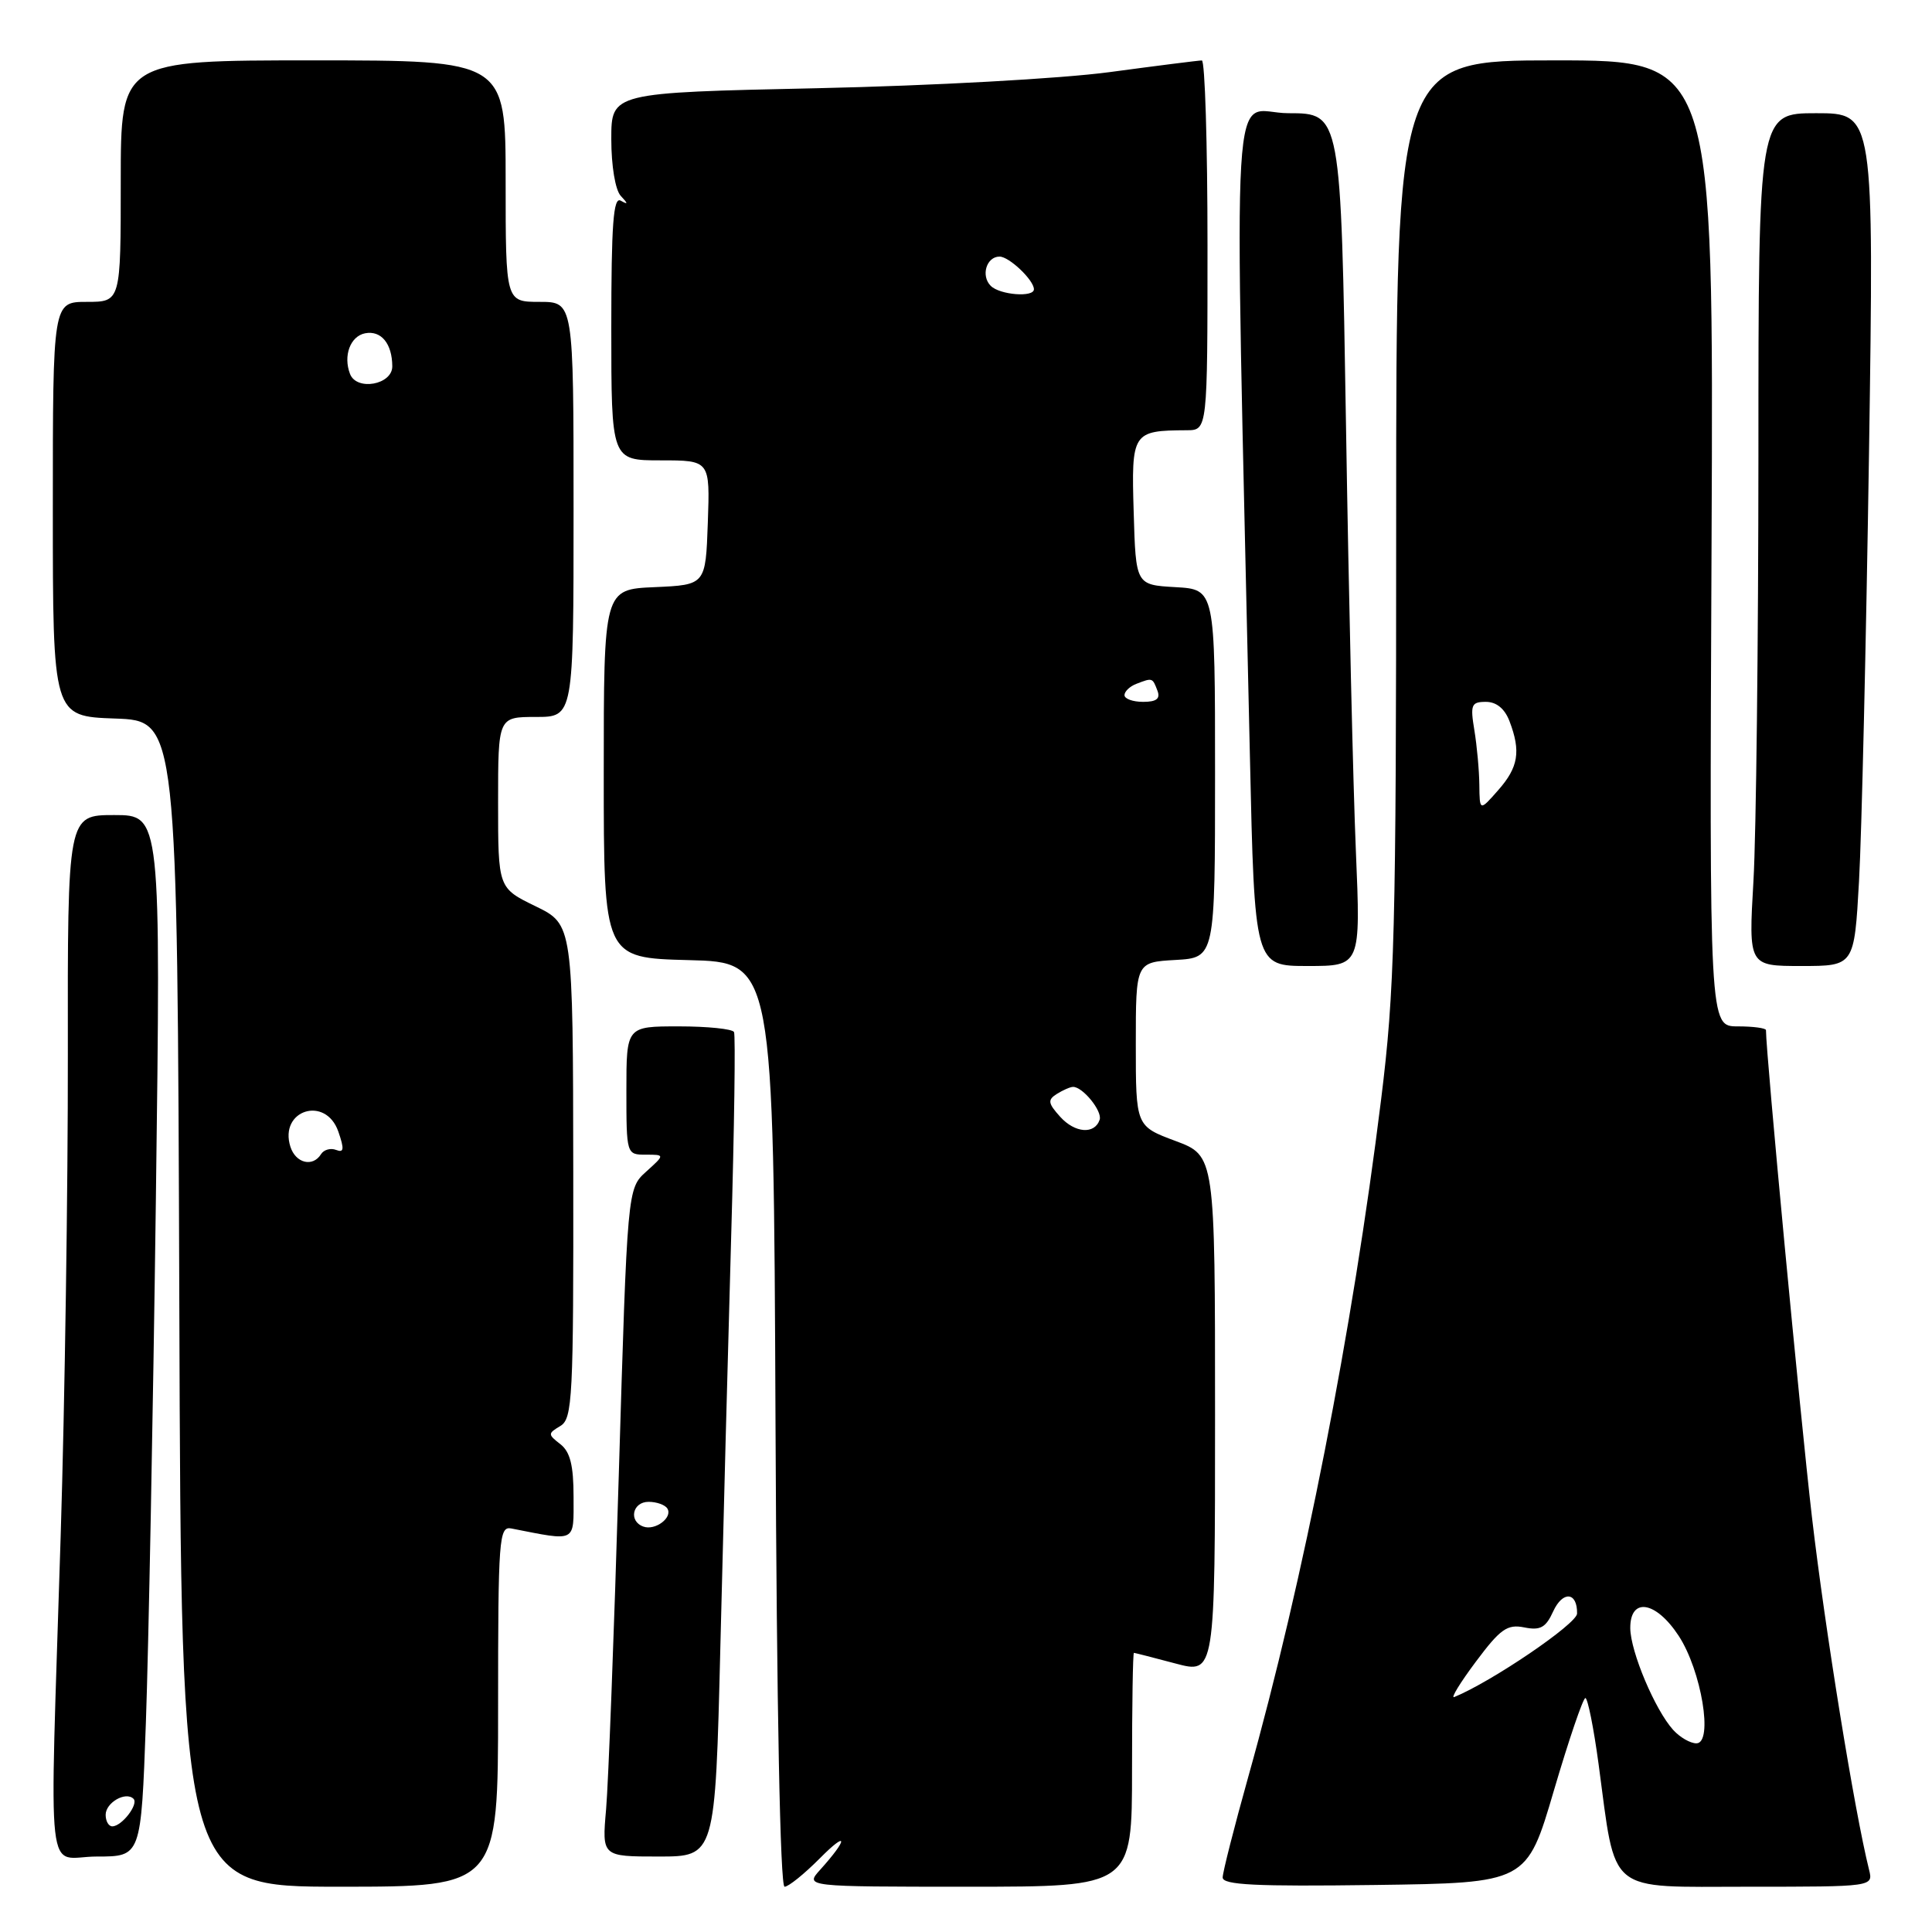 <?xml version="1.0" encoding="UTF-8" standalone="no"?>
<!DOCTYPE svg PUBLIC "-//W3C//DTD SVG 1.1//EN" "http://www.w3.org/Graphics/SVG/1.1/DTD/svg11.dtd" >
<svg xmlns="http://www.w3.org/2000/svg" xmlns:xlink="http://www.w3.org/1999/xlink" version="1.1" viewBox="0 0 256 256">
 <g >
 <path fill="currentColor"
d=" M 66.00 226.09 C 66.00 203.86 66.12 202.21 67.75 202.53 C 76.48 204.24 76.00 204.48 76.00 198.34 C 76.00 194.17 75.55 192.37 74.25 191.36 C 72.58 190.06 72.58 189.95 74.25 188.95 C 75.86 187.98 76.00 185.30 75.96 155.20 C 75.92 122.50 75.92 122.50 70.96 120.08 C 66.00 117.67 66.00 117.67 66.00 106.33 C 66.00 95.00 66.00 95.00 71.00 95.00 C 76.00 95.00 76.00 95.00 76.00 67.50 C 76.00 40.00 76.00 40.00 71.50 40.00 C 67.00 40.00 67.00 40.00 67.00 24.00 C 67.00 8.00 67.00 8.00 41.50 8.00 C 16.00 8.00 16.00 8.00 16.00 24.00 C 16.00 40.00 16.00 40.00 11.50 40.00 C 7.00 40.00 7.00 40.00 7.00 67.46 C 7.00 94.92 7.00 94.92 15.25 95.21 C 23.50 95.50 23.50 95.50 23.76 172.75 C 24.01 250.00 24.01 250.00 45.01 250.00 C 66.00 250.00 66.00 250.00 66.00 226.09 Z  M 108.62 246.25 C 112.37 242.46 112.42 243.60 108.68 247.75 C 106.65 250.00 106.65 250.00 128.33 250.00 C 150.00 250.00 150.00 250.00 150.00 234.50 C 150.00 225.97 150.11 219.01 150.25 219.01 C 150.39 219.02 152.86 219.65 155.75 220.42 C 161.00 221.82 161.00 221.82 161.00 187.48 C 161.00 153.14 161.00 153.14 155.75 151.18 C 150.50 149.22 150.50 149.22 150.50 138.36 C 150.50 127.50 150.50 127.50 155.75 127.20 C 161.00 126.90 161.00 126.90 161.00 102.50 C 161.00 78.10 161.00 78.10 155.75 77.80 C 150.50 77.50 150.50 77.50 150.22 67.88 C 149.90 57.27 150.04 57.05 157.25 57.01 C 160.00 57.00 160.00 57.00 160.00 32.50 C 160.00 19.02 159.66 8.00 159.25 8.01 C 158.84 8.01 153.32 8.71 147.00 9.56 C 140.56 10.42 123.52 11.36 108.25 11.69 C 81.00 12.28 81.00 12.28 81.00 18.44 C 81.00 21.98 81.53 25.17 82.25 25.95 C 83.25 27.02 83.25 27.15 82.25 26.59 C 81.27 26.03 81.00 29.68 81.00 43.44 C 81.00 61.00 81.00 61.00 87.54 61.00 C 94.08 61.00 94.08 61.00 93.79 69.25 C 93.50 77.50 93.50 77.50 86.75 77.80 C 80.00 78.09 80.00 78.09 80.00 102.51 C 80.00 126.93 80.00 126.93 91.25 127.22 C 102.50 127.50 102.50 127.50 102.76 188.75 C 102.92 226.32 103.38 250.00 103.96 250.00 C 104.48 250.00 106.57 248.31 108.62 246.25 Z  M 205.90 237.25 C 207.88 230.52 209.76 225.01 210.07 225.00 C 210.38 225.00 211.17 228.94 211.82 233.75 C 214.17 251.20 212.70 250.00 231.66 250.00 C 248.22 250.00 248.22 250.00 247.66 247.75 C 245.73 240.02 241.83 215.92 240.09 201.00 C 238.54 187.63 234.00 139.61 234.00 136.50 C 234.00 136.23 232.31 136.00 230.25 136.00 C 226.50 136.00 226.50 136.00 226.79 72.00 C 227.07 8.00 227.07 8.00 206.04 8.00 C 185.00 8.00 185.00 8.00 185.00 68.81 C 185.00 123.53 184.80 131.23 183.00 145.72 C 179.22 176.30 172.74 209.31 165.39 235.48 C 163.54 242.09 162.02 248.07 162.01 248.77 C 162.00 249.77 166.38 249.98 182.15 249.77 C 202.30 249.50 202.30 249.50 205.90 237.25 Z  M 19.33 228.25 C 19.68 218.49 20.28 187.44 20.65 159.25 C 21.32 108.00 21.32 108.00 15.13 108.00 C 8.95 108.00 8.95 108.00 8.99 139.75 C 9.01 157.21 8.59 185.90 8.04 203.50 C 6.56 251.29 5.97 246.00 12.84 246.00 C 18.69 246.00 18.69 246.00 19.33 228.25 Z  M 95.45 218.25 C 95.82 202.99 96.47 178.57 96.88 164.00 C 97.30 149.43 97.47 137.16 97.26 136.75 C 97.05 136.34 93.76 136.00 89.94 136.00 C 83.00 136.00 83.00 136.00 83.00 144.50 C 83.00 152.95 83.02 153.00 85.56 153.00 C 88.11 153.00 88.11 153.00 85.62 155.25 C 83.13 157.50 83.13 157.50 81.99 195.50 C 81.37 216.40 80.61 236.31 80.31 239.75 C 79.76 246.00 79.76 246.00 87.27 246.00 C 94.77 246.00 94.77 246.00 95.45 218.25 Z  M 179.66 112.75 C 179.30 104.36 178.71 78.94 178.35 56.25 C 177.68 15.00 177.68 15.00 170.72 15.00 C 162.94 15.00 163.52 5.29 165.62 100.25 C 166.24 128.00 166.24 128.00 173.27 128.00 C 180.30 128.00 180.30 128.00 179.66 112.75 Z  M 246.33 116.75 C 246.68 110.56 247.27 85.14 247.65 60.25 C 248.32 15.00 248.32 15.00 240.66 15.00 C 233.00 15.00 233.00 15.00 233.00 60.25 C 232.99 85.14 232.70 110.56 232.34 116.75 C 231.69 128.00 231.69 128.00 238.69 128.00 C 245.70 128.00 245.70 128.00 246.33 116.75 Z  M 38.48 151.95 C 36.94 147.09 43.15 145.12 44.83 149.94 C 45.64 152.28 45.58 152.78 44.53 152.37 C 43.80 152.09 42.91 152.34 42.54 152.93 C 41.45 154.69 39.18 154.14 38.48 151.95 Z  M 46.38 49.55 C 45.45 47.14 46.42 44.54 48.39 44.16 C 50.51 43.76 51.96 45.53 51.98 48.53 C 52.00 50.98 47.26 51.84 46.38 49.55 Z  M 140.48 147.98 C 138.86 146.18 138.79 145.74 140.04 144.95 C 140.84 144.45 141.81 144.02 142.18 144.02 C 143.46 143.99 146.09 147.23 145.71 148.37 C 145.05 150.34 142.44 150.15 140.48 147.98 Z  M 149.00 92.11 C 149.00 91.62 149.71 90.94 150.58 90.61 C 152.71 89.79 152.71 89.79 153.36 91.50 C 153.78 92.58 153.25 93.00 151.47 93.00 C 150.11 93.00 149.00 92.60 149.00 92.11 Z  M 131.28 37.88 C 129.94 36.54 130.71 34.00 132.45 34.00 C 133.72 34.00 137.00 37.12 137.00 38.33 C 137.00 39.44 132.48 39.08 131.28 37.88 Z  M 221.71 229.23 C 219.30 226.57 216.05 218.86 216.02 215.75 C 215.99 211.60 219.40 212.13 222.43 216.75 C 225.45 221.35 227.05 231.00 224.78 231.00 C 223.97 231.00 222.59 230.20 221.71 229.23 Z  M 195.56 220.18 C 198.80 215.84 199.72 215.19 201.97 215.64 C 204.10 216.07 204.83 215.67 205.80 213.53 C 207.07 210.75 209.02 210.93 208.97 213.81 C 208.94 215.17 197.65 222.84 192.69 224.87 C 192.19 225.07 193.48 222.96 195.56 220.18 Z  M 196.02 104.00 C 196.00 102.08 195.70 98.81 195.36 96.75 C 194.80 93.38 194.96 93.00 196.89 93.00 C 198.29 93.00 199.39 93.91 200.02 95.57 C 201.54 99.56 201.20 101.66 198.53 104.69 C 196.06 107.50 196.06 107.50 196.02 104.00 Z  M 14.00 240.47 C 14.00 238.86 16.66 237.33 17.69 238.35 C 18.40 239.06 16.14 242.00 14.88 242.00 C 14.39 242.00 14.00 241.31 14.00 240.47 Z  M 85.25 202.28 C 83.26 201.57 83.80 199.00 85.94 199.00 C 87.01 199.00 88.13 199.40 88.43 199.89 C 89.17 201.08 86.82 202.85 85.25 202.28 Z "/>
</g>
</svg>